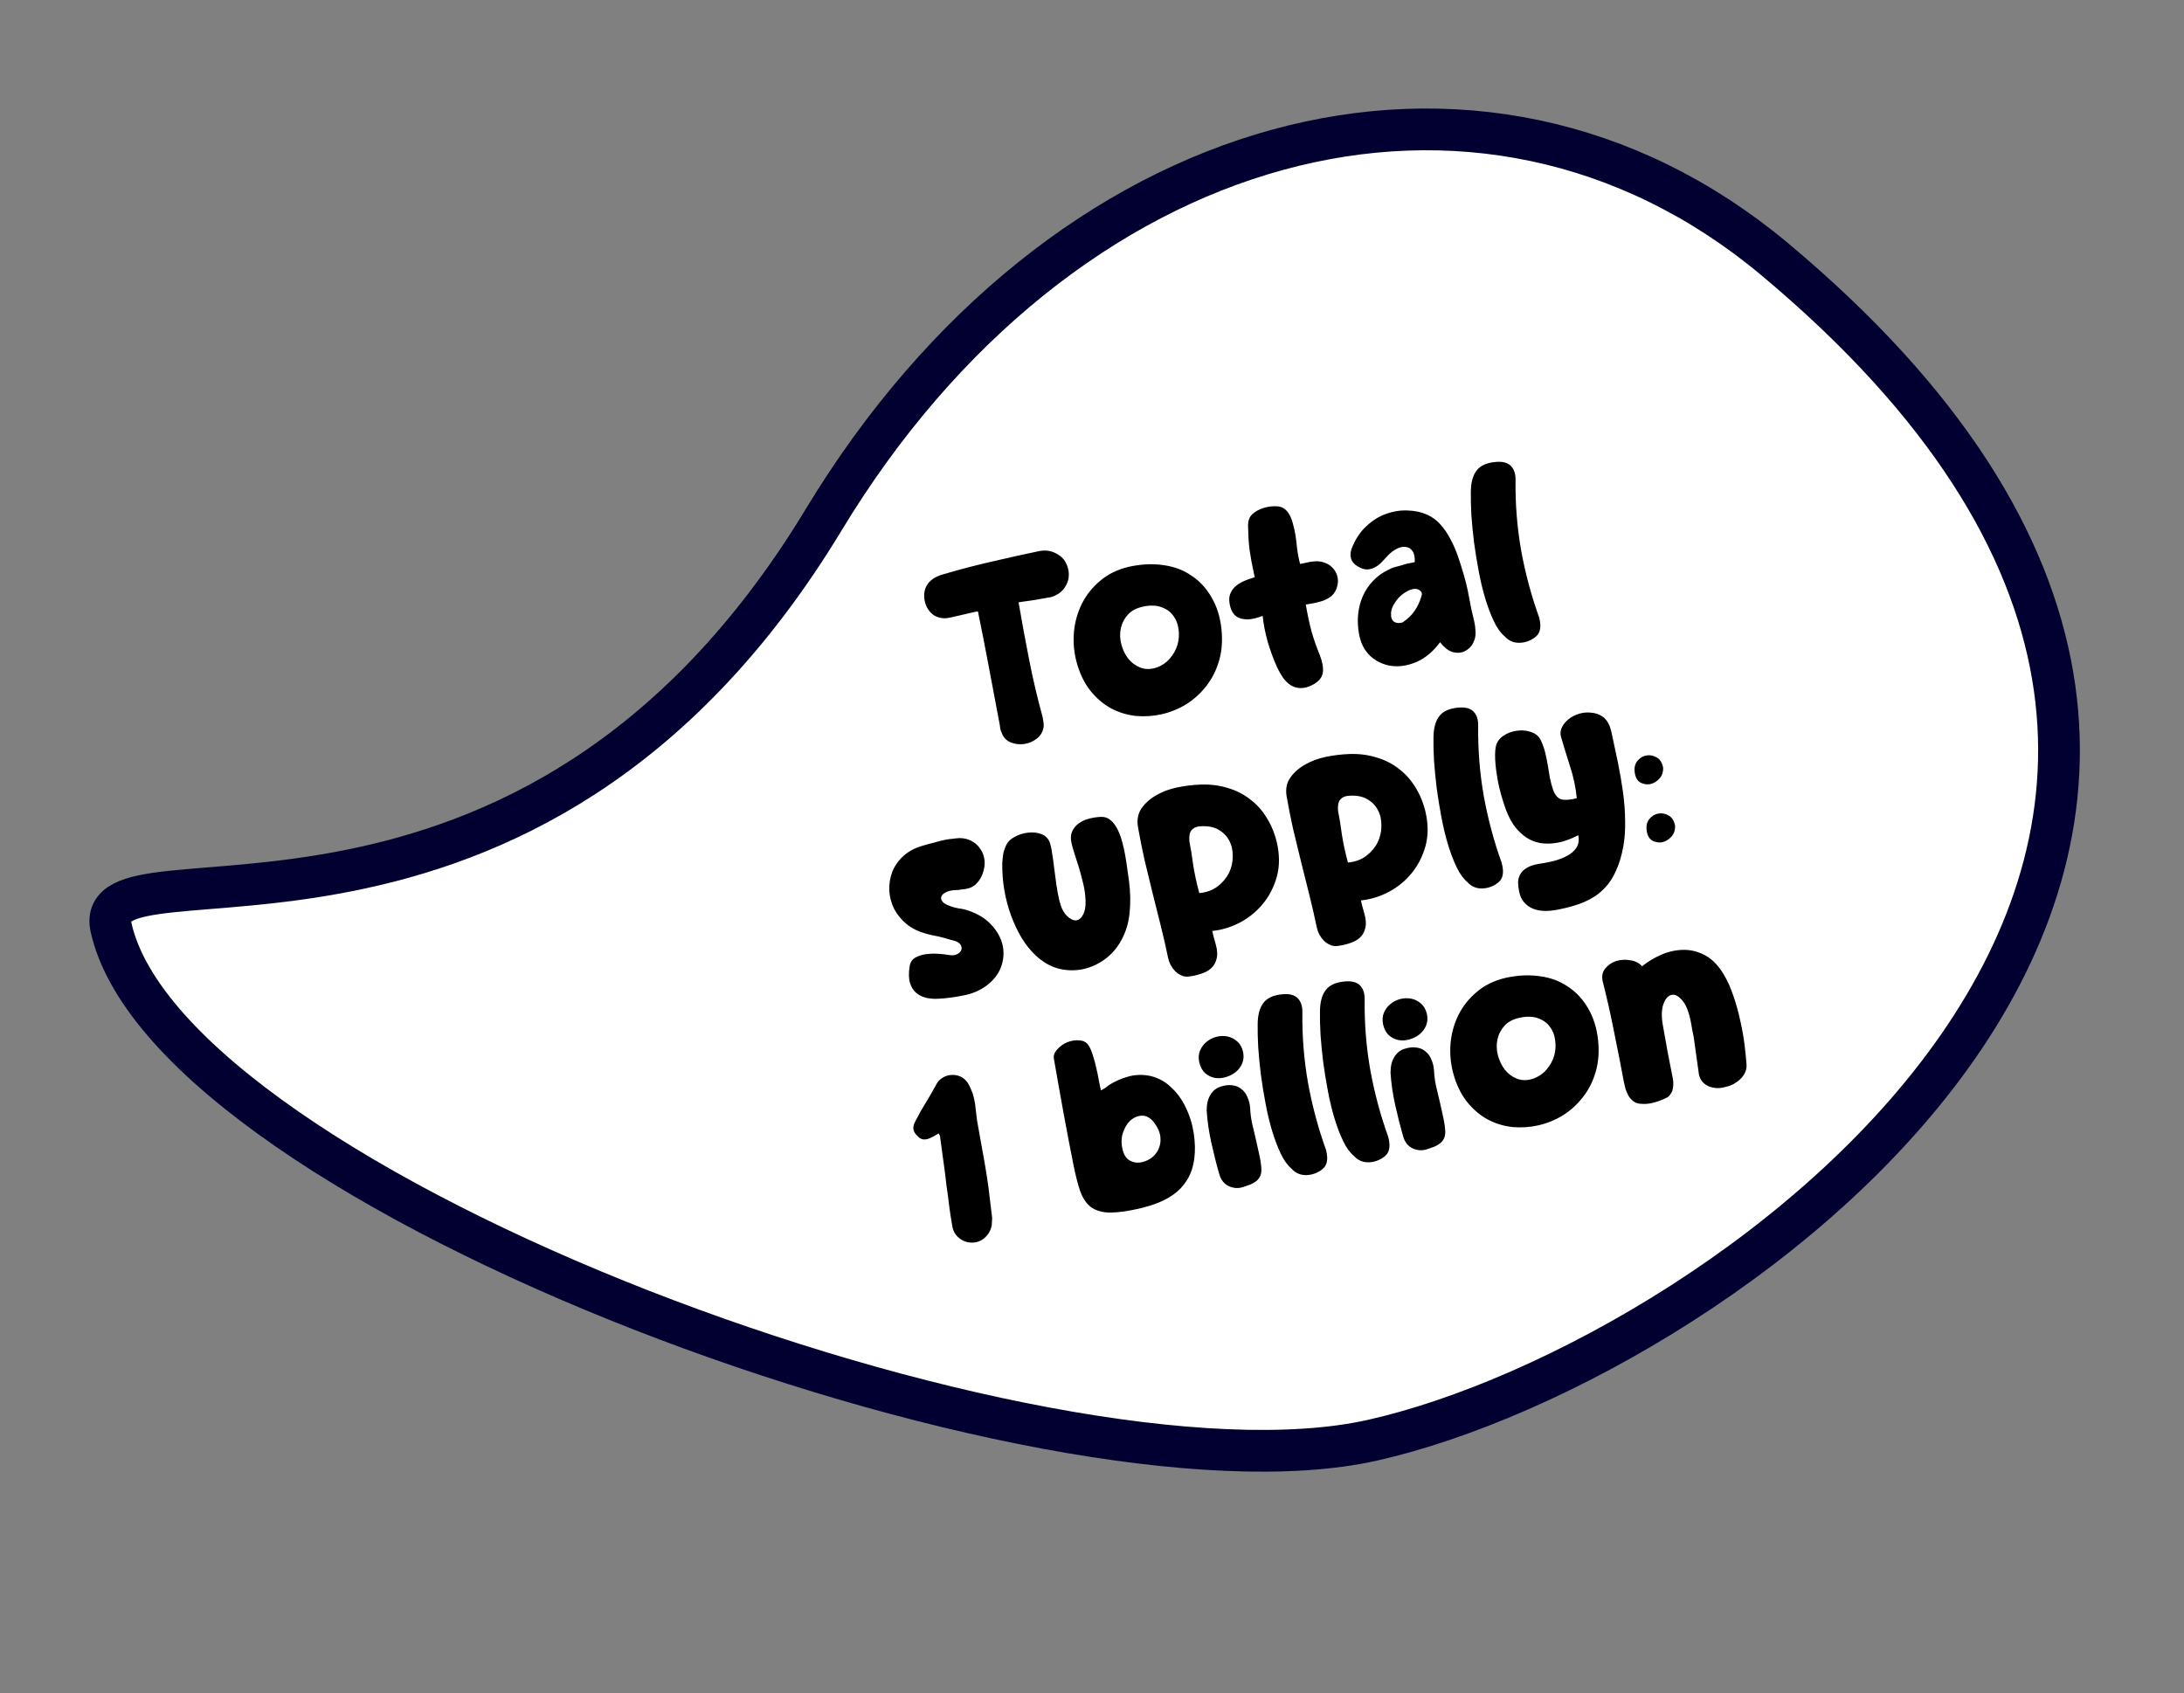 <svg width="178" height="138" viewBox="0 0 178 138" fill="none" xmlns="http://www.w3.org/2000/svg">
<rect x="0" y="0" width="178" height="138" fill="#808080" stroke="none"/>
<path d="M67.135 42.355C86.463 10.408 120.57 0.999 144.647 21.131C200.861 68.133 140.733 110.906 111.857 117.384C85.229 123.358 13.869 97.066 9.054 75.604C7.267 67.638 42.975 82.288 67.135 42.355Z" fill="white" stroke="#020031" stroke-width="3.402"/>
<path d="M83.015 49.089C83.289 50.684 83.58 52.263 83.887 53.824C84.192 55.373 84.556 56.916 84.98 58.454C85.003 58.57 85.023 58.7 85.04 58.844C85.066 58.973 85.073 59.106 85.061 59.243C84.996 59.646 84.807 59.967 84.493 60.206C84.18 60.444 83.834 60.59 83.455 60.641C83.076 60.691 82.711 60.646 82.359 60.503C82.005 60.348 81.762 60.082 81.631 59.706C81.584 59.608 81.55 59.508 81.529 59.405C81.521 59.299 81.506 59.195 81.485 59.092C81.161 57.386 80.86 55.789 80.581 54.302C80.3 52.803 80.007 51.312 79.703 49.83C79.558 49.846 79.359 49.887 79.103 49.953C78.846 50.006 78.577 50.068 78.296 50.139C78.028 50.208 77.765 50.269 77.507 50.322C77.263 50.372 77.08 50.396 76.958 50.394C76.579 50.378 76.261 50.269 76.005 50.066C75.761 49.861 75.583 49.616 75.471 49.33C75.356 49.032 75.306 48.726 75.323 48.414C75.349 48.086 75.452 47.803 75.632 47.565C75.895 47.215 76.32 46.96 76.904 46.8C78.246 46.403 79.591 46.053 80.939 45.749C82.296 45.43 83.542 45.154 84.676 44.921C85.191 44.815 85.661 44.879 86.085 45.114C86.52 45.334 86.816 45.663 86.973 46.1C87.182 46.662 87.156 47.191 86.896 47.687C86.646 48.168 86.236 48.494 85.667 48.665C85.2 48.747 84.747 48.827 84.306 48.904C83.863 48.968 83.432 49.03 83.015 49.089ZM92.004 46.194C93.007 45.975 93.944 45.93 94.817 46.059C95.686 46.176 96.45 46.462 97.108 46.918C97.776 47.358 98.319 47.945 98.738 48.678C99.171 49.408 99.441 50.266 99.549 51.25C99.65 52.197 99.586 53.062 99.358 53.848C99.13 54.633 98.781 55.322 98.312 55.916C97.856 56.506 97.313 57 96.683 57.398C96.051 57.783 95.382 58.055 94.676 58.214C93.983 58.37 93.273 58.415 92.548 58.349C91.833 58.267 91.159 58.057 90.525 57.717C89.889 57.365 89.325 56.876 88.834 56.252C88.341 55.615 87.972 54.831 87.727 53.901C87.529 53.136 87.462 52.351 87.525 51.546C87.598 50.725 87.809 49.957 88.159 49.24C88.519 48.508 89.02 47.875 89.662 47.34C90.301 46.793 91.082 46.411 92.004 46.194ZM94.238 54.416C94.688 54.257 95.06 54.006 95.352 53.664C95.644 53.322 95.85 52.95 95.969 52.55C96.086 52.137 96.114 51.721 96.055 51.304C96.007 50.87 95.863 50.497 95.624 50.184C95.398 49.868 95.082 49.637 94.676 49.492C94.268 49.335 93.774 49.315 93.194 49.434C92.64 49.548 92.215 49.77 91.92 50.099C91.626 50.428 91.434 50.803 91.346 51.224C91.258 51.645 91.273 52.078 91.392 52.524C91.507 52.957 91.694 53.341 91.951 53.678C92.206 54.002 92.531 54.244 92.926 54.404C93.322 54.564 93.759 54.569 94.238 54.416ZM102.907 50.198C102.446 50.373 102.049 50.468 101.717 50.483C101.394 50.482 101.122 50.43 100.9 50.328C100.687 50.211 100.525 50.043 100.413 49.824C100.301 49.605 100.229 49.352 100.196 49.063C100.164 48.774 100.2 48.525 100.305 48.316C100.407 48.093 100.555 47.901 100.75 47.74C100.946 47.58 101.173 47.446 101.433 47.338C101.693 47.231 101.969 47.134 102.26 47.048C102.159 46.558 102.073 46.139 102.002 45.791C101.943 45.441 101.89 45.116 101.842 44.817C101.806 44.516 101.778 44.213 101.756 43.908C101.746 43.602 101.734 43.248 101.719 42.848C101.714 42.433 101.831 42.12 102.07 41.91C102.306 41.687 102.607 41.518 102.973 41.402C103.364 41.282 103.744 41.237 104.113 41.269C104.495 41.298 104.796 41.484 105.014 41.829C105.167 42.053 105.284 42.324 105.363 42.644C105.452 42.947 105.525 43.268 105.581 43.606C105.634 43.931 105.674 44.258 105.702 44.588C105.74 44.902 105.782 45.176 105.83 45.407C105.851 45.511 105.871 45.607 105.89 45.697C105.906 45.775 105.931 45.864 105.965 45.964C106.171 45.922 106.358 45.883 106.525 45.849C106.703 45.799 106.878 45.77 107.051 45.761C107.365 45.723 107.653 45.751 107.914 45.845C108.172 45.927 108.395 46.062 108.582 46.252C108.766 46.429 108.899 46.65 108.98 46.915C109.059 47.168 109.067 47.435 109.004 47.716C108.918 48.083 108.755 48.371 108.517 48.582C108.275 48.779 107.977 48.928 107.621 49.028C107.444 49.078 107.252 49.124 107.046 49.166C106.85 49.193 106.642 49.229 106.423 49.274C106.567 50.104 106.726 50.843 106.899 51.492C107.083 52.126 107.31 52.771 107.579 53.427C107.78 53.95 107.86 54.403 107.818 54.788C107.776 55.172 107.528 55.499 107.073 55.767C106.687 55.98 106.339 56.086 106.03 56.082C105.72 56.078 105.442 56.001 105.197 55.85C104.964 55.697 104.754 55.492 104.566 55.235C104.392 54.975 104.235 54.699 104.094 54.405C103.796 53.741 103.54 53.049 103.325 52.328C103.119 51.591 102.98 50.881 102.907 50.198ZM117.368 52.342C116.823 53.085 116.193 53.617 115.481 53.938C114.778 54.244 114.096 54.357 113.436 54.278C112.788 54.196 112.21 53.932 111.702 53.486C111.207 53.038 110.891 52.417 110.756 51.626C110.66 51.095 110.639 50.569 110.693 50.048C110.747 49.526 110.875 49.037 111.076 48.579C111.277 48.122 111.555 47.709 111.909 47.341C112.261 46.96 112.7 46.648 113.228 46.405C113.433 46.296 113.652 46.217 113.884 46.169C114.126 46.106 114.361 46.038 114.587 45.965C114.701 45.928 114.817 45.904 114.935 45.893C115.064 45.867 115.186 45.841 115.302 45.818C115.326 45.41 115.264 45.107 115.116 44.909C114.98 44.709 114.797 44.599 114.564 44.579C114.342 44.544 114.098 44.595 113.83 44.73C113.563 44.866 113.308 45.066 113.067 45.33C112.903 45.512 112.732 45.694 112.555 45.879C112.376 46.05 112.182 46.184 111.973 46.28C111.778 46.374 111.565 46.418 111.336 46.411C111.103 46.392 110.847 46.29 110.568 46.106C110.117 45.809 109.973 45.368 110.135 44.785C110.43 43.999 110.832 43.373 111.34 42.906C111.846 42.426 112.387 42.086 112.964 41.887C113.551 41.672 114.136 41.579 114.719 41.607C115.299 41.622 115.819 41.73 116.276 41.931C116.718 42.123 117.098 42.401 117.414 42.765C117.728 43.117 117.999 43.518 118.225 43.968C118.463 44.403 118.666 44.871 118.837 45.373C119.007 45.875 119.16 46.361 119.297 46.83C119.426 47.26 119.538 47.707 119.633 48.17C119.726 48.621 119.814 49.087 119.9 49.566C119.965 49.821 120.023 50.071 120.074 50.316C120.137 50.558 120.187 50.803 120.225 51.05C120.244 51.207 120.256 51.366 120.262 51.526C120.268 51.686 120.253 51.843 120.218 51.998C120.135 52.311 119.999 52.567 119.812 52.766C119.622 52.953 119.407 53.084 119.168 53.16C118.939 53.221 118.69 53.218 118.421 53.153C118.165 53.084 117.927 52.939 117.707 52.715C117.642 52.662 117.582 52.6 117.528 52.531C117.473 52.461 117.42 52.398 117.368 52.342ZM114.202 50.757C114.267 50.743 114.311 50.728 114.334 50.71C114.724 50.455 115.044 50.147 115.292 49.788C115.541 49.428 115.727 49.027 115.851 48.585C115.922 48.409 115.893 48.268 115.764 48.16C115.631 48.039 115.472 47.985 115.287 47.996C115.062 48.015 114.837 48.095 114.611 48.236C114.382 48.363 114.174 48.527 113.987 48.727C113.812 48.923 113.663 49.142 113.537 49.383C113.423 49.608 113.367 49.827 113.371 50.041C113.359 50.312 113.427 50.513 113.575 50.644C113.736 50.772 113.945 50.81 114.202 50.757ZM119.876 40.104C119.88 39.338 120.035 38.755 120.343 38.357C120.647 37.945 121.176 37.709 121.929 37.648C122.484 37.601 122.889 37.712 123.146 37.982C123.4 38.239 123.525 38.616 123.52 39.114C123.494 41.079 123.648 43.008 123.983 44.9C124.331 46.789 124.816 48.589 125.436 50.301C125.554 50.747 125.574 51.105 125.496 51.377C125.43 51.645 125.248 51.871 124.95 52.053C124.557 52.295 124.143 52.407 123.71 52.388C123.289 52.367 122.931 52.193 122.635 51.864C122.311 51.595 122.02 51.191 121.762 50.654C121.504 50.116 121.271 49.506 121.064 48.823C120.853 48.128 120.674 47.386 120.526 46.597C120.374 45.796 120.245 45.003 120.138 44.22C120.043 43.433 119.971 42.69 119.921 41.988C119.881 41.271 119.866 40.643 119.876 40.104ZM77.39 73.832C77.638 73.928 77.887 73.998 78.138 74.04C78.399 74.067 78.652 74.123 78.897 74.207C79.691 74.473 80.321 74.861 80.788 75.369C81.267 75.875 81.576 76.429 81.713 77.032C81.848 77.622 81.804 78.222 81.58 78.832C81.353 79.429 80.942 79.943 80.346 80.374C79.819 80.751 79.207 81.005 78.508 81.135C77.825 81.275 77.172 81.362 76.548 81.397C76.218 81.424 75.885 81.405 75.549 81.34C75.226 81.272 74.945 81.142 74.704 80.95C74.463 80.757 74.286 80.485 74.173 80.132C74.06 79.779 74.048 79.326 74.135 78.77C74.187 78.437 74.34 78.198 74.592 78.052C74.856 77.904 75.153 77.809 75.48 77.769C75.82 77.726 76.161 77.716 76.501 77.74C76.842 77.764 77.117 77.795 77.326 77.833C77.605 77.883 77.829 77.864 77.999 77.775C78.182 77.684 78.298 77.566 78.349 77.421C78.4 77.276 78.377 77.133 78.281 76.992C78.182 76.838 77.999 76.728 77.73 76.662C77.559 76.617 77.403 76.575 77.261 76.537C77.116 76.486 76.967 76.443 76.812 76.408C76.584 76.347 76.366 76.298 76.157 76.26C75.948 76.223 75.736 76.172 75.522 76.109C74.883 75.945 74.339 75.68 73.888 75.317C73.451 74.95 73.109 74.53 72.864 74.057C72.632 73.581 72.503 73.083 72.477 72.565C72.461 72.031 72.545 71.524 72.728 71.043C72.924 70.56 73.231 70.127 73.65 69.746C74.081 69.362 74.622 69.083 75.271 68.909C75.562 68.823 75.854 68.742 76.148 68.669C76.452 68.579 76.752 68.504 77.048 68.443C77.241 68.404 77.437 68.377 77.636 68.363C77.832 68.336 78.022 68.317 78.208 68.306C78.572 68.311 78.89 68.387 79.161 68.533C79.446 68.676 79.674 68.871 79.845 69.117C80.027 69.349 80.15 69.619 80.213 69.928C80.277 70.237 80.264 70.569 80.176 70.922C80.065 71.362 79.871 71.724 79.594 72.009C79.329 72.292 78.959 72.448 78.482 72.479C78.363 72.49 78.239 72.509 78.111 72.535C77.992 72.546 77.866 72.552 77.731 72.553C77.481 72.577 77.265 72.635 77.082 72.727C76.9 72.818 76.782 72.929 76.728 73.061C76.672 73.18 76.692 73.31 76.788 73.452C76.884 73.593 77.085 73.72 77.39 73.832ZM84.423 77.885C83.99 77.477 83.601 76.993 83.258 76.432C82.927 75.869 82.642 75.263 82.401 74.615C82.158 73.953 81.975 73.259 81.852 72.532C81.73 71.805 81.674 71.078 81.686 70.35C81.703 70.105 81.727 69.865 81.759 69.63C81.805 69.393 81.878 69.163 81.98 68.94C82.118 68.63 82.356 68.386 82.696 68.209C83.046 68.016 83.405 67.902 83.774 67.867C84.153 67.816 84.509 67.85 84.842 67.97C85.176 68.089 85.408 68.303 85.538 68.612C85.627 68.849 85.697 69.157 85.748 69.536C85.812 69.912 85.87 70.323 85.921 70.769C85.985 71.213 86.044 71.664 86.099 72.122C86.165 72.579 86.245 72.999 86.337 73.383C86.464 73.934 86.664 74.35 86.936 74.629C87.206 74.896 87.46 75.025 87.7 75.016C87.95 74.991 88.154 74.808 88.312 74.467C88.471 74.126 88.514 73.62 88.444 72.95C88.408 72.581 88.335 72.193 88.225 71.786C88.127 71.376 88.019 70.982 87.901 70.604C87.783 70.225 87.67 69.873 87.563 69.546C87.456 69.218 87.379 68.945 87.334 68.726C87.245 68.355 87.26 68.037 87.379 67.77C87.51 67.489 87.698 67.262 87.945 67.09C88.191 66.919 88.475 66.793 88.794 66.714C89.126 66.633 89.446 66.587 89.753 66.578C90.047 66.571 90.3 66.66 90.513 66.845C90.722 67.016 90.906 67.254 91.062 67.558C91.218 67.861 91.349 68.203 91.454 68.585C91.559 68.966 91.645 69.351 91.712 69.74C91.778 70.129 91.836 70.507 91.884 70.873C91.933 71.239 91.977 71.552 92.017 71.813C92.127 72.676 92.147 73.491 92.076 74.258C92.018 75.022 91.839 75.716 91.538 76.342C91.201 77.056 90.744 77.64 90.166 78.094C89.598 78.534 88.98 78.828 88.313 78.979C87.659 79.127 86.985 79.117 86.293 78.951C85.611 78.769 84.988 78.413 84.423 77.885ZM98.8 75.877C98.85 76.055 98.893 76.234 98.93 76.414C98.98 76.592 99.03 76.77 99.08 76.947C99.219 77.429 99.242 77.834 99.148 78.162C99.068 78.487 98.913 78.748 98.684 78.942C98.456 79.137 98.183 79.28 97.866 79.372C97.552 79.477 97.238 79.548 96.923 79.586C96.689 79.621 96.475 79.591 96.281 79.497C96.089 79.415 95.917 79.296 95.764 79.139C95.627 78.993 95.504 78.824 95.398 78.631C95.304 78.435 95.237 78.241 95.197 78.047C95.025 77.21 94.827 76.344 94.603 75.45C94.379 74.556 94.154 73.656 93.927 72.749C93.701 71.843 93.482 70.941 93.271 70.044C93.07 69.132 92.894 68.242 92.742 67.373C92.649 66.788 92.753 66.284 93.055 65.859C93.357 65.434 93.755 65.084 94.249 64.808C94.753 64.516 95.321 64.306 95.952 64.176C96.583 64.046 97.219 63.969 97.858 63.945C98.645 63.918 99.376 64.009 100.05 64.22C100.735 64.415 101.341 64.72 101.869 65.135C102.408 65.535 102.86 66.033 103.224 66.629C103.601 67.223 103.881 67.897 104.063 68.652C104.295 69.652 104.297 70.578 104.07 71.43C103.839 72.27 103.461 73.012 102.936 73.657C102.421 74.287 101.794 74.799 101.056 75.192C100.328 75.57 99.576 75.798 98.8 75.877ZM97.743 72.791C98.336 72.736 98.835 72.553 99.241 72.242C99.647 71.93 99.955 71.564 100.164 71.145C100.371 70.714 100.473 70.263 100.47 69.793C100.481 69.321 100.387 68.897 100.189 68.522C99.988 68.133 99.683 67.827 99.275 67.602C98.866 67.377 98.352 67.295 97.733 67.355C97.47 67.382 97.263 67.485 97.112 67.664C96.961 67.843 96.902 68.143 96.935 68.566C97.046 69.107 97.147 69.731 97.239 70.437C97.343 71.141 97.511 71.926 97.743 72.791ZM110.916 73.387C110.966 73.565 111.01 73.744 111.047 73.924C111.097 74.102 111.146 74.28 111.196 74.457C111.336 74.939 111.358 75.344 111.265 75.672C111.184 75.998 111.029 76.258 110.801 76.452C110.572 76.647 110.299 76.79 109.983 76.882C109.669 76.987 109.354 77.058 109.04 77.096C108.805 77.131 108.591 77.101 108.397 77.007C108.206 76.925 108.033 76.806 107.88 76.65C107.743 76.503 107.621 76.334 107.514 76.141C107.42 75.945 107.353 75.751 107.314 75.558C107.141 74.72 106.943 73.854 106.719 72.96C106.495 72.067 106.27 71.166 106.044 70.259C105.817 69.353 105.598 68.451 105.387 67.554C105.186 66.642 105.01 65.752 104.858 64.883C104.765 64.298 104.869 63.794 105.171 63.369C105.474 62.944 105.871 62.594 106.365 62.318C106.869 62.026 107.437 61.816 108.068 61.686C108.7 61.556 109.335 61.479 109.975 61.455C110.761 61.428 111.492 61.52 112.166 61.73C112.851 61.925 113.457 62.23 113.986 62.645C114.524 63.045 114.976 63.543 115.34 64.139C115.717 64.733 115.997 65.408 116.179 66.162C116.411 67.162 116.413 68.088 116.186 68.941C115.955 69.78 115.578 70.522 115.052 71.168C114.537 71.797 113.91 72.309 113.172 72.702C112.444 73.08 111.692 73.308 110.916 73.387ZM109.859 70.301C110.452 70.246 110.951 70.063 111.357 69.752C111.763 69.44 112.071 69.075 112.28 68.656C112.487 68.224 112.589 67.773 112.586 67.303C112.597 66.831 112.503 66.408 112.305 66.032C112.104 65.644 111.8 65.337 111.391 65.112C110.982 64.887 110.468 64.805 109.85 64.865C109.587 64.892 109.379 64.995 109.228 65.174C109.077 65.353 109.018 65.653 109.051 66.076C109.162 66.617 109.264 67.241 109.355 67.947C109.459 68.651 109.627 69.436 109.859 70.301ZM116.831 60.127C116.835 59.361 116.99 58.778 117.298 58.379C117.602 57.968 118.131 57.731 118.884 57.671C119.439 57.624 119.844 57.735 120.101 58.005C120.355 58.261 120.48 58.639 120.474 59.136C120.449 61.102 120.603 63.031 120.938 64.922C121.286 66.811 121.77 68.612 122.391 70.324C122.509 70.77 122.529 71.128 122.451 71.4C122.385 71.668 122.203 71.894 121.905 72.076C121.511 72.318 121.098 72.429 120.665 72.411C120.244 72.39 119.886 72.215 119.59 71.887C119.266 71.618 118.975 71.214 118.717 70.676C118.459 70.138 118.226 69.528 118.018 68.846C117.808 68.151 117.629 67.409 117.48 66.62C117.329 65.819 117.2 65.026 117.093 64.243C116.998 63.456 116.926 62.712 116.876 62.011C116.836 61.294 116.821 60.666 116.831 60.127ZM128.513 65.058C128.423 64.163 128.238 63.295 127.958 62.453C127.69 61.608 127.445 60.806 127.221 60.046C127.15 59.765 127.182 59.497 127.318 59.241C127.453 58.985 127.643 58.764 127.887 58.58C128.131 58.395 128.412 58.257 128.728 58.165C129.058 58.071 129.382 58.045 129.699 58.087C130.027 58.113 130.323 58.214 130.587 58.388C130.851 58.562 131.053 58.829 131.195 59.189C131.223 59.264 131.244 59.334 131.258 59.398C131.281 59.447 131.299 59.504 131.313 59.568C131.5 60.416 131.68 61.258 131.852 62.096C132.024 62.933 132.165 63.75 132.275 64.546C132.385 65.343 132.444 66.117 132.45 66.867C132.47 67.615 132.42 68.323 132.303 68.992C132.157 69.787 131.948 70.468 131.675 71.035C131.418 71.611 131.076 72.104 130.65 72.514C130.237 72.921 129.728 73.254 129.123 73.513C128.518 73.772 127.796 73.98 126.955 74.14C126.582 74.216 126.22 74.251 125.869 74.242C125.518 74.234 125.203 74.171 124.924 74.054C124.644 73.936 124.407 73.763 124.213 73.535C124.021 73.319 123.889 73.037 123.818 72.69C123.767 72.445 123.736 72.196 123.725 71.943C123.728 71.701 123.784 71.481 123.891 71.285C123.996 71.075 124.168 70.899 124.407 70.756C124.644 70.6 124.969 70.486 125.384 70.414C125.789 70.358 126.196 70.281 126.606 70.183C127.026 70.07 127.399 69.926 127.725 69.751C128.052 69.577 128.302 69.358 128.477 69.094C128.661 68.814 128.712 68.475 128.63 68.075C128.023 68.388 127.46 68.591 126.942 68.684C126.437 68.774 125.969 68.783 125.538 68.711C125.119 68.635 124.739 68.485 124.398 68.26C124.053 68.022 123.745 67.73 123.472 67.383C123.218 67.059 122.978 66.612 122.753 66.04C122.539 65.453 122.352 64.84 122.194 64.201C122.049 63.56 121.947 62.936 121.89 62.33C121.833 61.724 121.839 61.233 121.909 60.856C121.985 60.505 122.181 60.216 122.497 59.99C122.826 59.761 123.186 59.62 123.578 59.566C123.98 59.497 124.368 59.525 124.743 59.649C125.115 59.761 125.387 59.973 125.559 60.287C125.726 60.642 125.852 60.992 125.936 61.337C126.02 61.683 126.092 62.031 126.15 62.381C126.206 62.719 126.262 63.056 126.318 63.394C126.387 63.729 126.475 64.06 126.583 64.387C126.753 64.822 126.98 65.078 127.264 65.153C127.561 65.227 127.977 65.195 128.513 65.058ZM133.233 62.96C133.18 62.568 133.256 62.25 133.461 62.007C133.666 61.763 133.905 61.62 134.178 61.577C134.461 61.519 134.74 61.569 135.015 61.728C135.286 61.873 135.464 62.152 135.549 62.565C135.559 62.938 135.453 63.242 135.233 63.475C135.012 63.709 134.76 63.855 134.477 63.913C134.204 63.956 133.939 63.909 133.683 63.774C133.437 63.623 133.287 63.352 133.233 62.96ZM134.207 67.695C134.153 67.303 134.229 66.985 134.434 66.742C134.639 66.498 134.878 66.355 135.151 66.312C135.434 66.254 135.713 66.304 135.988 66.463C136.259 66.608 136.437 66.887 136.522 67.299C136.532 67.673 136.426 67.977 136.206 68.21C135.985 68.444 135.733 68.589 135.45 68.648C135.177 68.69 134.912 68.644 134.656 68.509C134.41 68.358 134.26 68.086 134.207 67.695ZM76.504 92.377C76.347 92.463 76.203 92.546 76.072 92.627C75.951 92.692 75.823 92.752 75.686 92.807C75.511 92.87 75.34 92.885 75.172 92.852C75.014 92.804 74.873 92.706 74.749 92.556C74.435 92.272 74.36 91.938 74.523 91.555C74.597 91.393 74.678 91.235 74.768 91.082C74.855 90.917 74.942 90.751 75.028 90.585C75.248 90.218 75.463 89.858 75.673 89.507C75.892 89.139 76.105 88.766 76.309 88.389C76.434 88.148 76.605 87.965 76.821 87.841C77.047 87.7 77.28 87.625 77.52 87.616C77.77 87.592 78.013 87.629 78.248 87.728C78.483 87.828 78.685 87.994 78.854 88.228C78.971 88.406 79.073 88.606 79.159 88.83C79.256 89.039 79.326 89.252 79.371 89.471C79.445 89.765 79.495 90.07 79.519 90.388C79.557 90.702 79.594 91.01 79.629 91.312C79.762 92.09 79.901 92.867 80.047 93.643C80.194 94.418 80.327 95.197 80.447 95.978C80.532 96.524 80.605 97.073 80.664 97.625C80.724 98.177 80.79 98.727 80.863 99.276C80.858 99.385 80.852 99.487 80.845 99.582C80.838 99.677 80.832 99.779 80.827 99.888C80.737 100.296 80.544 100.631 80.248 100.893C79.963 101.139 79.634 101.268 79.26 101.277C78.873 101.29 78.52 101.174 78.202 100.931C77.883 100.687 77.689 100.365 77.62 99.963C77.519 99.406 77.434 98.86 77.364 98.323C77.304 97.772 77.231 97.223 77.146 96.676C77.073 95.993 76.987 95.312 76.888 94.635C76.802 93.954 76.709 93.275 76.61 92.597C76.602 92.558 76.589 92.527 76.571 92.504C76.55 92.468 76.528 92.426 76.504 92.377ZM89.726 88.874C89.834 88.812 89.942 88.749 90.05 88.687C90.168 88.609 90.279 88.526 90.381 88.438C90.857 88.138 91.355 87.915 91.875 87.768C92.393 87.608 92.942 87.569 93.523 87.651C94.246 87.771 94.865 88.073 95.381 88.558C95.907 89.028 96.326 89.593 96.636 90.254C96.959 90.913 97.178 91.62 97.293 92.375C97.406 93.117 97.42 93.806 97.335 94.441C97.246 95.117 97.049 95.695 96.745 96.174C96.453 96.65 96.079 97.049 95.621 97.371C95.164 97.694 94.64 97.956 94.05 98.157C93.474 98.356 92.856 98.517 92.196 98.639C91.33 98.804 90.63 98.86 90.096 98.809C89.559 98.745 89.127 98.572 88.8 98.29C88.471 97.995 88.211 97.578 88.02 97.04C87.842 96.499 87.669 95.823 87.502 95.011C87.373 94.38 87.239 93.696 87.101 92.959C86.96 92.209 86.818 91.453 86.675 90.69C86.542 89.911 86.405 89.147 86.264 88.397C86.136 87.645 86.015 86.958 85.901 86.337C85.843 86.053 85.929 85.787 86.16 85.538C86.388 85.277 86.663 85.079 86.985 84.946C87.32 84.81 87.659 84.761 88.002 84.797C88.342 84.822 88.596 84.978 88.763 85.266C88.888 85.482 88.997 85.754 89.092 86.084C89.197 86.398 89.285 86.729 89.356 87.077C89.438 87.409 89.506 87.738 89.559 88.063C89.625 88.385 89.681 88.655 89.726 88.874ZM94.019 91.436C93.718 91.082 93.394 90.913 93.049 90.931C92.703 90.948 92.389 91.087 92.107 91.346C91.837 91.603 91.634 91.953 91.497 92.398C91.373 92.84 91.382 93.308 91.524 93.802C91.627 94.171 91.807 94.429 92.066 94.577C92.325 94.725 92.598 94.783 92.887 94.751C93.189 94.716 93.482 94.608 93.768 94.429C94.05 94.236 94.262 93.992 94.402 93.694C94.555 93.394 94.613 93.053 94.575 92.672C94.534 92.277 94.349 91.865 94.019 91.436ZM98.346 90.507C98.346 89.983 98.447 89.56 98.649 89.236C98.848 88.9 99.131 88.674 99.496 88.558C99.862 88.443 100.184 88.41 100.463 88.46C100.752 88.495 100.995 88.6 101.192 88.774C101.399 88.933 101.558 89.149 101.668 89.421C101.79 89.692 101.864 89.985 101.889 90.302C101.907 90.715 101.959 91.134 102.047 91.559C102.144 91.969 102.243 92.385 102.343 92.807C102.444 93.23 102.536 93.647 102.621 94.06C102.719 94.469 102.78 94.866 102.805 95.25C102.814 95.49 102.782 95.692 102.708 95.855C102.634 96.017 102.528 96.153 102.389 96.263C102.25 96.371 102.088 96.465 101.903 96.544C101.728 96.606 101.54 96.672 101.339 96.74C100.937 96.876 100.544 96.856 100.158 96.68C99.773 96.505 99.511 96.176 99.372 95.694C99.138 94.883 98.922 94.028 98.724 93.128C98.523 92.216 98.397 91.342 98.346 90.507ZM101.312 85.728C101.383 86.076 101.36 86.389 101.243 86.669C101.126 86.948 100.947 87.186 100.705 87.383C100.474 87.565 100.206 87.701 99.903 87.79C99.599 87.879 99.301 87.9 99.009 87.853C98.715 87.793 98.453 87.665 98.225 87.47C97.995 87.262 97.833 86.967 97.741 86.583C97.667 86.222 97.688 85.902 97.805 85.623C97.933 85.328 98.112 85.09 98.343 84.908C98.585 84.711 98.852 84.575 99.146 84.501C99.453 84.425 99.753 84.417 100.047 84.477C100.342 84.538 100.604 84.672 100.835 84.879C101.063 85.074 101.222 85.357 101.312 85.728ZM102.503 83.489C102.507 82.723 102.662 82.141 102.97 81.742C103.275 81.33 103.803 81.094 104.556 81.033C105.111 80.986 105.516 81.097 105.773 81.367C106.027 81.624 106.152 82.001 106.147 82.499C106.121 84.465 106.276 86.393 106.611 88.285C106.959 90.174 107.443 91.974 108.063 93.686C108.182 94.132 108.201 94.49 108.123 94.762C108.057 95.03 107.875 95.256 107.577 95.438C107.184 95.68 106.77 95.792 106.337 95.773C105.916 95.752 105.558 95.578 105.262 95.249C104.938 94.98 104.647 94.576 104.389 94.039C104.131 93.501 103.898 92.891 103.691 92.208C103.481 91.513 103.301 90.771 103.153 89.982C103.001 89.181 102.872 88.388 102.765 87.605C102.67 86.819 102.598 86.075 102.548 85.373C102.508 84.656 102.493 84.028 102.503 83.489ZM107.58 82.446C107.584 81.68 107.739 81.097 108.047 80.698C108.351 80.287 108.88 80.05 109.633 79.99C110.187 79.943 110.593 80.054 110.85 80.324C111.104 80.58 111.229 80.958 111.223 81.456C111.198 83.421 111.352 85.35 111.687 87.242C112.035 89.13 112.519 90.931 113.14 92.643C113.258 93.089 113.278 93.447 113.2 93.719C113.134 93.987 112.952 94.213 112.654 94.395C112.26 94.637 111.847 94.749 111.414 94.73C110.993 94.709 110.635 94.534 110.339 94.206C110.015 93.937 109.724 93.533 109.466 92.995C109.208 92.458 108.975 91.847 108.767 91.165C108.557 90.47 108.378 89.728 108.229 88.939C108.078 88.138 107.949 87.345 107.842 86.561C107.747 85.775 107.675 85.031 107.625 84.33C107.585 83.613 107.57 82.985 107.58 82.446ZM113.331 87.427C113.331 86.904 113.432 86.48 113.634 86.157C113.833 85.82 114.116 85.594 114.481 85.479C114.847 85.364 115.169 85.331 115.448 85.381C115.737 85.416 115.98 85.52 116.177 85.695C116.384 85.853 116.543 86.069 116.653 86.342C116.775 86.612 116.849 86.906 116.874 87.223C116.892 87.636 116.944 88.055 117.032 88.48C117.129 88.889 117.228 89.305 117.328 89.728C117.429 90.15 117.521 90.568 117.606 90.98C117.703 91.39 117.765 91.787 117.79 92.171C117.799 92.411 117.767 92.612 117.693 92.775C117.619 92.938 117.512 93.074 117.374 93.183C117.235 93.292 117.073 93.386 116.888 93.464C116.713 93.527 116.525 93.593 116.324 93.661C115.922 93.797 115.529 93.777 115.143 93.601C114.758 93.425 114.496 93.096 114.356 92.615C114.123 91.803 113.907 90.948 113.708 90.049C113.507 89.137 113.382 88.263 113.331 87.427ZM116.297 82.649C116.368 82.997 116.345 83.31 116.228 83.589C116.111 83.868 115.931 84.107 115.69 84.304C115.459 84.486 115.191 84.621 114.887 84.711C114.583 84.8 114.286 84.821 113.994 84.773C113.7 84.713 113.438 84.586 113.21 84.391C112.98 84.183 112.818 83.887 112.726 83.503C112.652 83.143 112.673 82.823 112.79 82.543C112.918 82.249 113.097 82.01 113.328 81.829C113.57 81.631 113.837 81.496 114.131 81.422C114.438 81.346 114.738 81.338 115.032 81.398C115.327 81.458 115.589 81.592 115.82 81.8C116.048 81.995 116.207 82.278 116.297 82.649ZM122.7 79.701C123.702 79.482 124.64 79.437 125.512 79.566C126.382 79.683 127.146 79.969 127.804 80.425C128.472 80.865 129.015 81.452 129.434 82.185C129.866 82.915 130.137 83.772 130.245 84.757C130.345 85.703 130.282 86.569 130.054 87.355C129.826 88.14 129.477 88.829 129.008 89.422C128.552 90.013 128.009 90.507 127.379 90.905C126.747 91.29 126.078 91.562 125.372 91.721C124.679 91.877 123.969 91.922 123.244 91.856C122.529 91.774 121.855 91.564 121.221 91.224C120.585 90.872 120.021 90.383 119.53 89.759C119.037 89.122 118.668 88.338 118.423 87.408C118.225 86.643 118.158 85.858 118.221 85.053C118.294 84.232 118.505 83.464 118.855 82.747C119.215 82.016 119.715 81.382 120.358 80.847C120.997 80.3 121.778 79.918 122.7 79.701ZM124.934 87.923C125.384 87.764 125.756 87.513 126.048 87.171C126.34 86.829 126.546 86.457 126.665 86.057C126.781 85.644 126.81 85.228 126.751 84.811C126.703 84.377 126.559 84.004 126.32 83.691C126.094 83.375 125.778 83.144 125.372 82.999C124.964 82.841 124.469 82.822 123.89 82.941C123.336 83.055 122.911 83.277 122.616 83.606C122.321 83.935 122.13 84.31 122.042 84.731C121.954 85.152 121.969 85.585 122.087 86.031C122.203 86.464 122.39 86.848 122.647 87.185C122.901 87.508 123.226 87.751 123.622 87.911C124.017 88.071 124.455 88.076 124.934 87.923ZM133.851 78.739C134.301 78.378 134.809 78.072 135.375 77.822C135.954 77.568 136.544 77.434 137.145 77.418C137.759 77.399 138.351 77.539 138.923 77.838C139.508 78.134 140.024 78.652 140.471 79.393C140.797 79.93 141.069 80.539 141.29 81.219C141.523 81.896 141.711 82.582 141.854 83.278C142.007 83.958 142.12 84.606 142.193 85.222C142.266 85.839 142.316 86.345 142.344 86.742C142.363 86.967 142.327 87.182 142.235 87.389C142.154 87.58 142.03 87.76 141.863 87.929C141.706 88.082 141.52 88.221 141.304 88.346C141.098 88.455 140.892 88.531 140.686 88.573C140.434 88.652 140.186 88.69 139.944 88.686C139.699 88.669 139.474 88.621 139.27 88.542C139.063 88.451 138.89 88.325 138.749 88.166C138.607 87.994 138.511 87.792 138.464 87.56C138.399 87.049 138.328 86.54 138.251 86.033C138.186 85.522 138.115 85.013 138.037 84.505C137.992 84.286 137.949 84.074 137.906 83.868C137.877 83.659 137.84 83.445 137.795 83.226C137.625 82.401 137.386 81.826 137.077 81.5C136.779 81.159 136.496 81.022 136.228 81.091C135.957 81.146 135.739 81.392 135.574 81.829C135.419 82.251 135.401 82.818 135.521 83.532C135.652 84.297 135.784 85.042 135.92 85.766C136.053 86.478 136.19 87.181 136.333 87.877C136.408 88.238 136.393 88.59 136.289 88.933C136.243 89.037 136.178 89.144 136.093 89.256C136.009 89.367 135.916 89.44 135.816 89.474C135.463 89.654 135.101 89.788 134.731 89.878C134.375 89.978 133.997 90.002 133.597 89.95C133.404 89.922 133.234 89.85 133.089 89.732C132.944 89.614 132.821 89.472 132.719 89.304C132.631 89.135 132.554 88.956 132.488 88.768C132.436 88.577 132.392 88.398 132.358 88.231C132.113 86.911 131.848 85.556 131.562 84.164C131.289 82.77 130.975 81.371 130.619 79.967C130.534 79.555 130.605 79.212 130.83 78.937C131.066 78.647 131.361 78.445 131.713 78.332C132.079 78.217 132.457 78.193 132.847 78.261C133.247 78.313 133.567 78.468 133.809 78.728C133.827 78.751 133.844 78.767 133.859 78.778C133.885 78.772 133.882 78.76 133.851 78.739Z" fill="black"/>
</svg>
